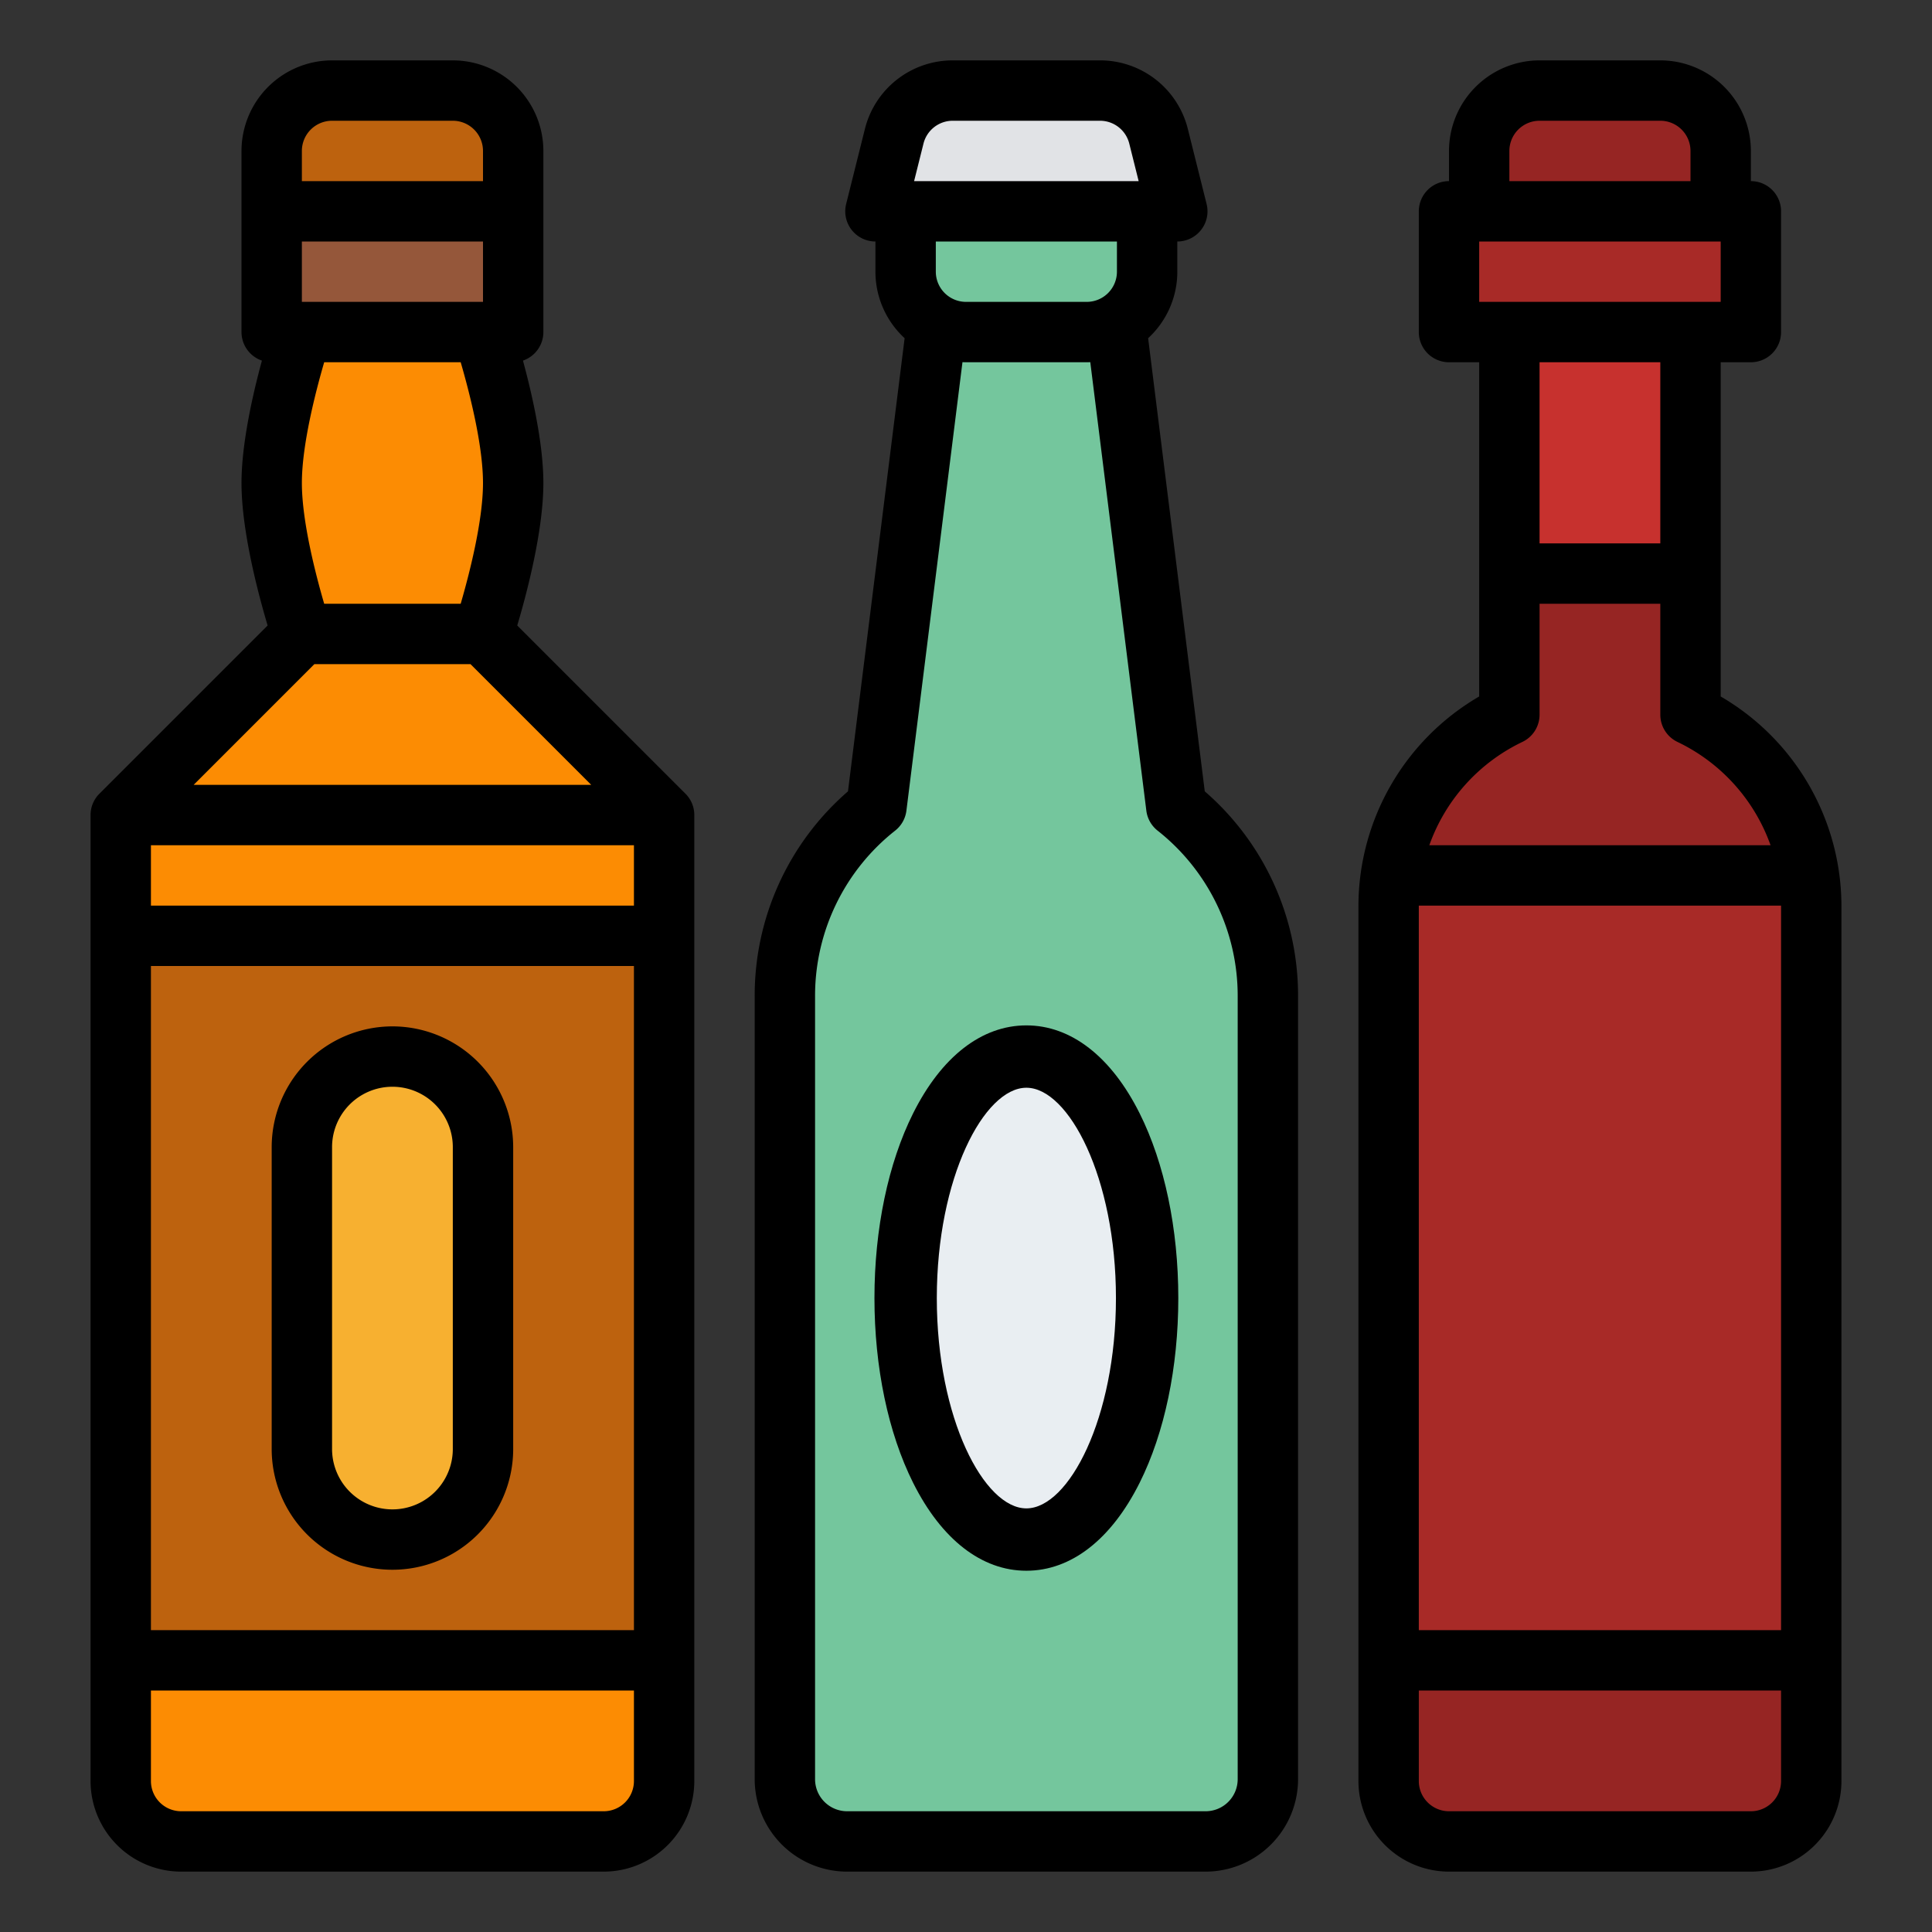 <svg id="Filled" height="512" viewBox="0 0 512 512" width="512" xmlns="http://www.w3.org/2000/svg"><rect x="0" y="0" width="512" height="512" fill="#333333" stroke="none"/><path d="m128 168h-48s-8-24-8-40 8-40 8-40h48s8 24 8 40-8 40-8 40z" fill="#fc8c03"/><path d="m176 216h-144l48-48h48z" fill="#fc8c03"/><path d="m32 216h144v32h-144z" fill="#fc8c03"/><path d="m32 424h144a0 0 0 0 1 0 0v48a16 16 0 0 1 -16 16h-112a16 16 0 0 1 -16-16v-48a0 0 0 0 1 0 0z" fill="#fc8c03"/><path d="m32 248h144v192h-144z" fill="#bd620e"/><path d="m88 24h32a16 16 0 0 1 16 16v48a0 0 0 0 1 0 0h-64a0 0 0 0 1 0 0v-48a16 16 0 0 1 16-16z" fill="#95573a"/><path d="m136 40v16h-64v-16a16 16 0 0 1 16-16h32a16 16 0 0 1 16 16z" fill="#bd620e"/><path d="m311.731 213.845-15.731-133.845h-48l-15.731 133.845a63.866 63.866 0 0 0 -24.269 50.155v207.508a16.492 16.492 0 0 0 16.492 16.492h95.016a16.492 16.492 0 0 0 16.492-16.492v-207.508a63.866 63.866 0 0 0 -24.269-50.155z" fill="#74C69D"/><path d="m448 189.4v-101.4h-48v101.4a56 56 0 0 0 -32 50.6v232a16 16 0 0 0 16 16h80a16 16 0 0 0 16-16v-232a56 56 0 0 0 -32-50.6z" fill="#962523"/><path d="m400 88h48v64h-48z" fill="#c7312e"/><path d="m384 56h80v32h-80z" fill="#a82a27"/><path d="m408 24h32a16 16 0 0 1 16 16v16a0 0 0 0 1 0 0h-64a0 0 0 0 1 0 0v-16a16 16 0 0 1 16-16z" fill="#962523"/><path d="m368 232h112v208h-112z" fill="#a82a27"/><rect fill="#f7b030" height="128" rx="24" width="48" x="80" y="280"/><ellipse cx="272" cy="344" fill="#e9eef2" rx="40" ry="64"/><path d="m312 56h-80l4.97-19.881a16 16 0 0 1 15.522-12.119h39.016a16 16 0 0 1 15.522 12.119z" fill="#e1e3e6"/><path d="m240 56h64a0 0 0 0 1 0 0v16a16 16 0 0 1 -16 16h-32a16 16 0 0 1 -16-16v-16a0 0 0 0 1 0 0z" fill="#74C69D"/><path d="m24 216v256a24.027 24.027 0 0 0 24 24h112a24.027 24.027 0 0 0 24-24v-256a7.976 7.976 0 0 0 -2.347-5.661l-44.577-44.577c2.424-8.132 6.924-24.982 6.924-37.762 0-10.418-2.993-23.536-5.41-32.437a8 8 0 0 0 5.41-7.563v-48a24.028 24.028 0 0 0 -24-24h-32a24.028 24.028 0 0 0 -24 24v48a8 8 0 0 0 5.41 7.563c-2.417 8.901-5.41 22.019-5.41 32.437 0 12.78 4.5 29.63 6.924 37.762l-44.577 44.577a7.976 7.976 0 0 0 -2.347 5.661zm56-176a8.009 8.009 0 0 1 8-8h32a8.009 8.009 0 0 1 8 8v8h-48zm0 24h48v16h-48zm5.913 32h36.176c2.236 7.673 5.911 21.833 5.911 32 0 10.143-3.678 24.319-5.913 32h-36.176c-2.236-7.673-5.911-21.833-5.911-32 0-10.143 3.678-24.319 5.913-32zm-2.6 80h41.374l32 32h-105.374zm-43.313 48h128v16h-128zm0 32h128v176h-128zm0 192h128v24a8.009 8.009 0 0 1 -8 8h-112a8.009 8.009 0 0 1 -8-8z"/><path d="m200 264v207.507a24.52 24.52 0 0 0 24.492 24.493h95.016a24.52 24.52 0 0 0 24.492-24.493v-207.507a71.6 71.6 0 0 0 -24.724-54.284l-15.01-120.089a23.94 23.94 0 0 0 7.734-17.627v-8a8 8 0 0 0 7.761-9.94l-4.97-19.881a23.967 23.967 0 0 0 -23.283-18.179h-39.016a23.966 23.966 0 0 0 -23.283 18.179l-4.97 19.881a8 8 0 0 0 7.761 9.94v8a23.937 23.937 0 0 0 7.735 17.627l-15.012 120.089a71.6 71.6 0 0 0 -24.723 54.284zm44.731-225.94a7.99 7.99 0 0 1 7.761-6.06h39.016a7.99 7.99 0 0 1 7.762 6.06l2.484 9.94h-59.508zm51.269 25.94v8a8.009 8.009 0 0 1 -8 8h-32a8.009 8.009 0 0 1 -8-8v-8zm-58.759 156.112a8 8 0 0 0 2.967-5.275l14.857-118.861c.311.012.621.024.935.024h32c.313 0 .624-.012.935-.024l14.857 118.861a8 8 0 0 0 2.967 5.275 55.737 55.737 0 0 1 21.241 43.888v207.507a8.5 8.5 0 0 1 -8.492 8.493h-95.016a8.5 8.5 0 0 1 -8.492-8.493v-207.507a55.737 55.737 0 0 1 21.241-43.888z"/><path d="m360 240v232a24.027 24.027 0 0 0 24 24h80a24.027 24.027 0 0 0 24-24v-232a64.365 64.365 0 0 0 -32-55.427v-88.573h8a8 8 0 0 0 8-8v-32a8 8 0 0 0 -8-8v-8a24.028 24.028 0 0 0 -24-24h-32a24.028 24.028 0 0 0 -24 24v8a8 8 0 0 0 -8 8v32a8 8 0 0 0 8 8h8v88.573a64.365 64.365 0 0 0 -32 55.427zm112 232a8.009 8.009 0 0 1 -8 8h-80a8.009 8.009 0 0 1 -8-8v-24h96zm0-232v192h-96v-192zm-72-200a8.009 8.009 0 0 1 8-8h32a8.009 8.009 0 0 1 8 8v8h-48zm-8 24h64v16h-64zm48 32v48h-32v-48zm-36.566 100.623a8 8 0 0 0 4.566-7.223v-29.4h32v29.4a8 8 0 0 0 4.566 7.227 48.262 48.262 0 0 1 24.651 27.373h-90.434a48.262 48.262 0 0 1 24.651-27.377z"/><path d="m104 272a32.036 32.036 0 0 0 -32 32v80a32 32 0 0 0 64 0v-80a32.036 32.036 0 0 0 -32-32zm16 112a16 16 0 0 1 -32 0v-80a16 16 0 0 1 32 0z"/>
<path d="m272 416.262c11.84 0 22.5-8.279 30.018-23.312 6.606-13.213 10.245-30.6 10.245-48.95s-3.639-35.737-10.245-48.95c-7.518-15.033-18.178-23.312-30.018-23.312s-22.5 8.279-30.018 23.312c-6.606 13.213-10.244 30.6-10.244 48.95s3.638 35.737 10.244 48.95c7.518 15.033 18.178 23.312 30.018 23.312zm0-128c11.2 0 23.737 23.837 23.737 55.738s-12.532 55.738-23.737 55.738-23.738-23.838-23.738-55.738 12.538-55.738 23.738-55.738z"/></svg>